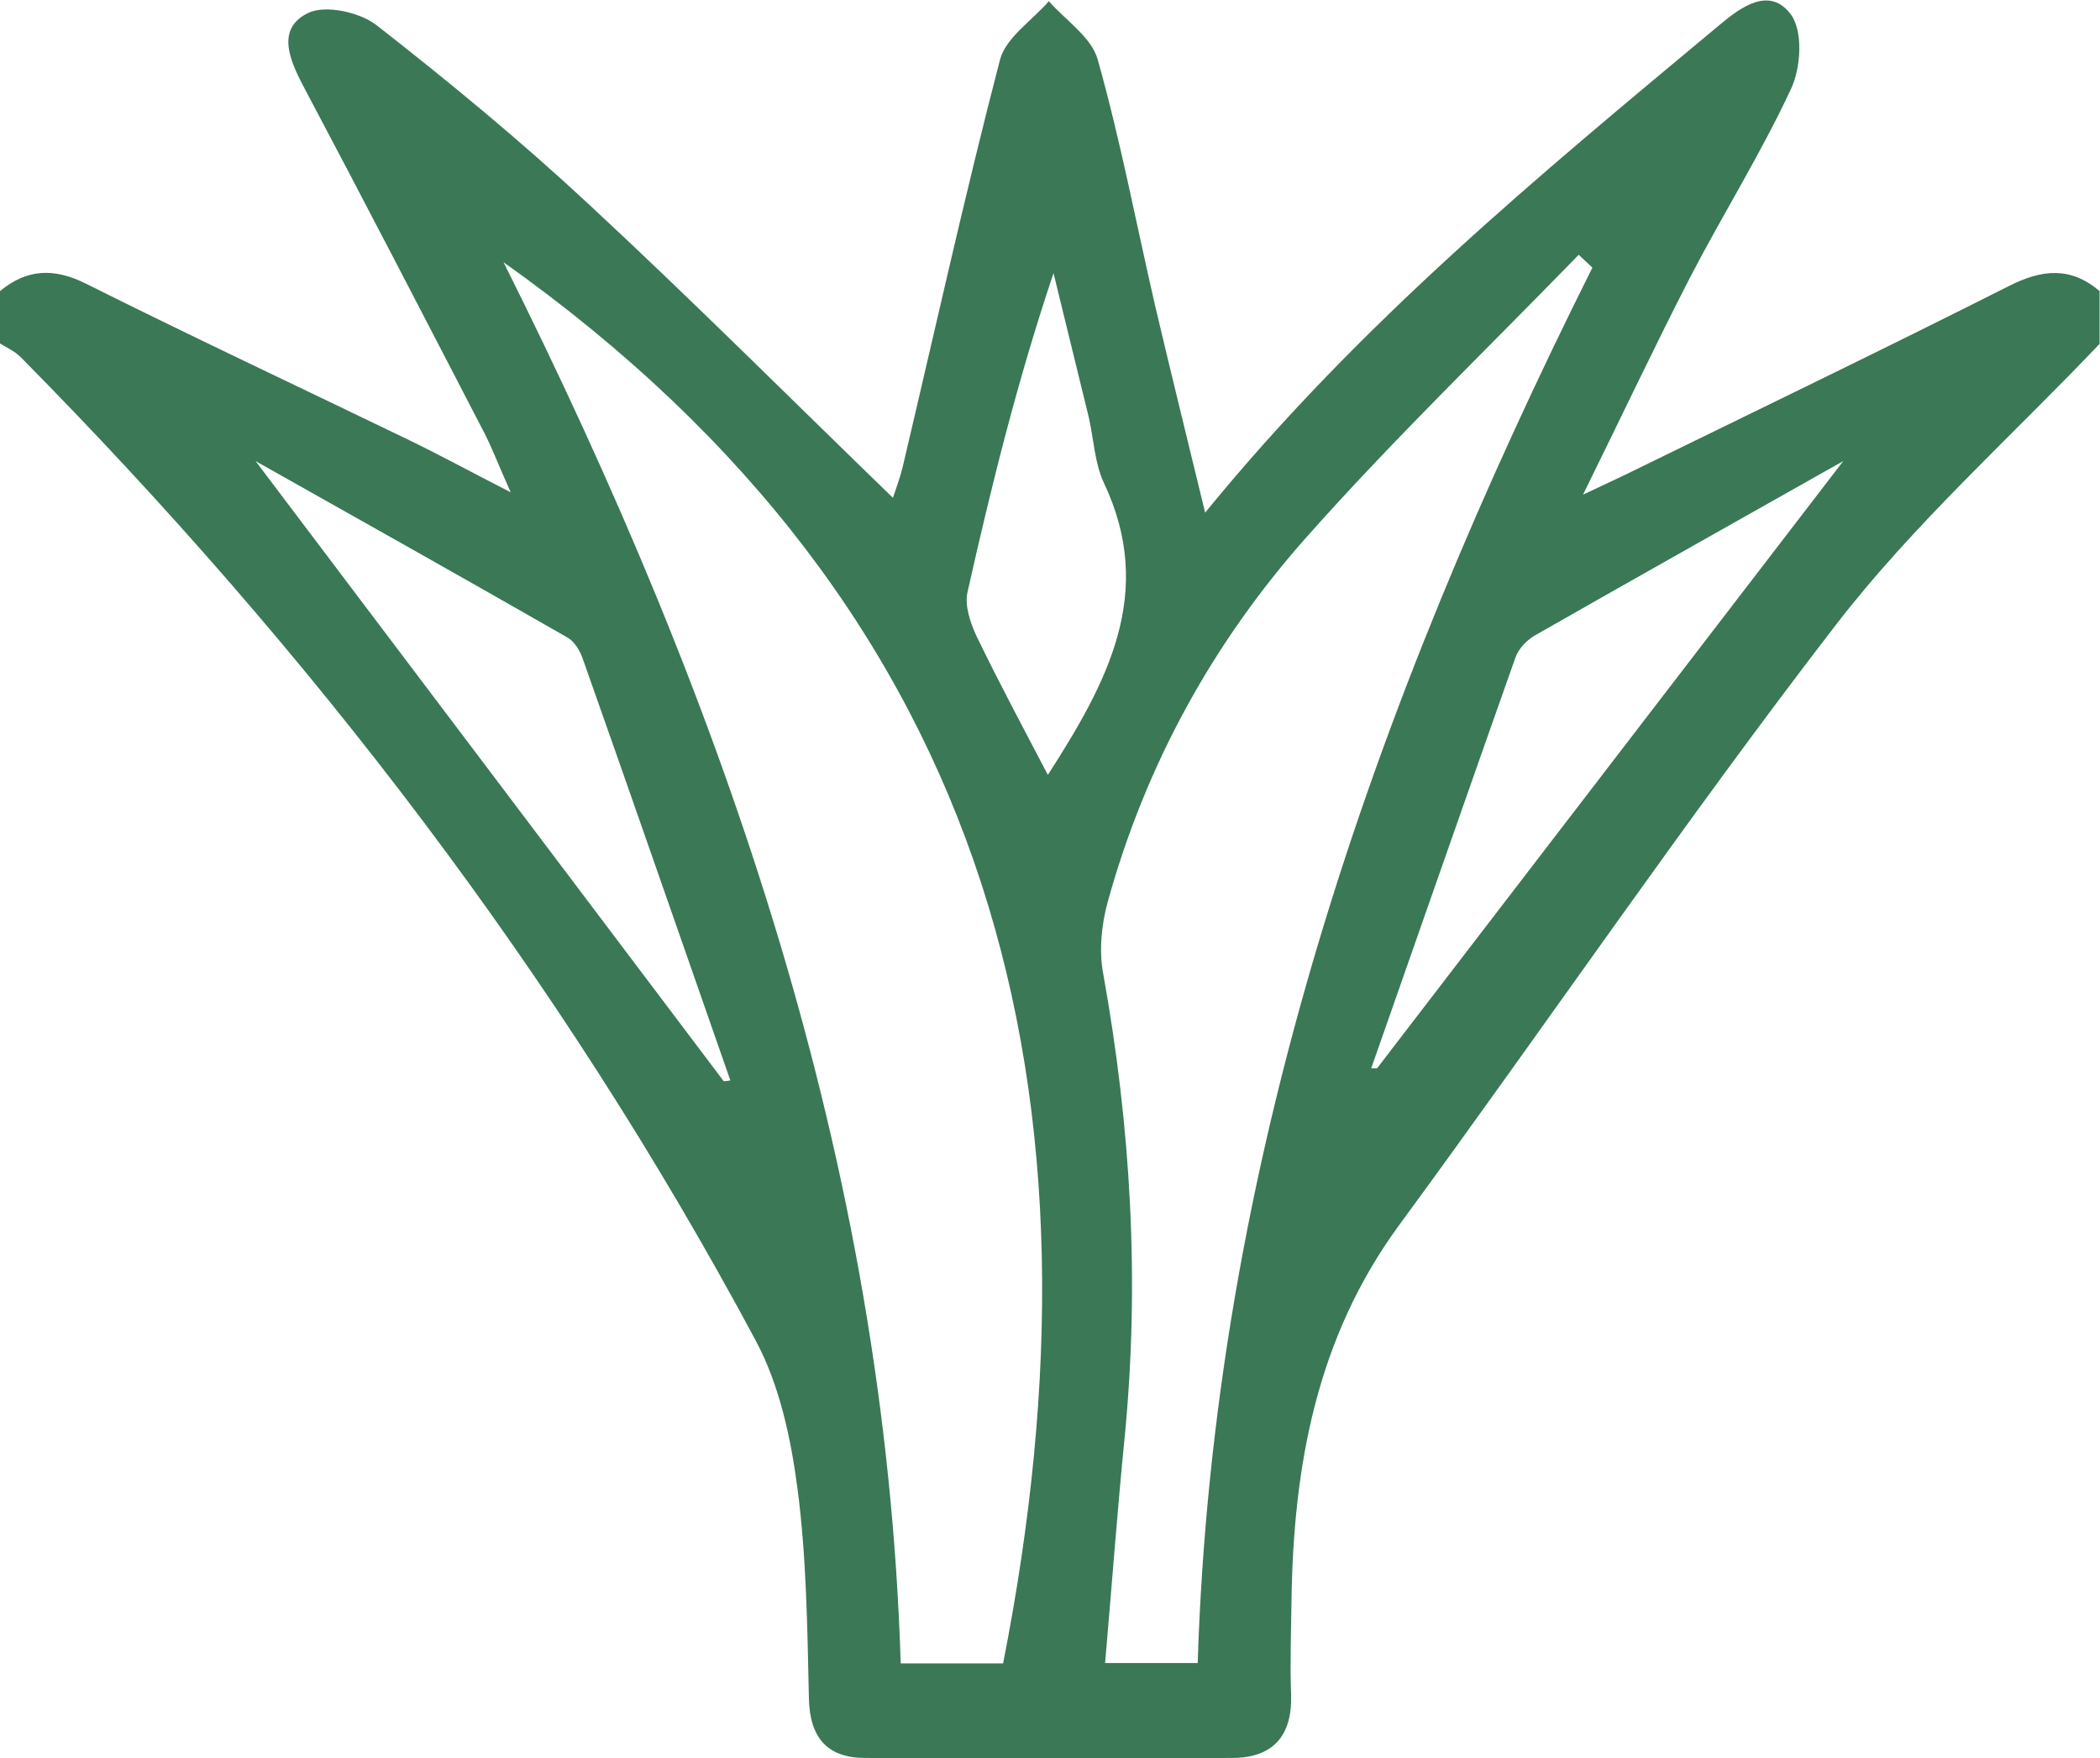 <?xml version="1.0" encoding="UTF-8"?>
<svg id="Layer_2" data-name="Layer 2" xmlns="http://www.w3.org/2000/svg" viewBox="0 0 53.74 45">
  <defs>
    <style>
      .cls-1 {
        fill: #3a7856;
        stroke-width: 0px;
      }
    </style>
  </defs>
  <g id="Background">
    <g id="JgRqf1">
      <path class="cls-1" d="m53.74,8.79c-2.27,2.39-4.75,4.6-6.75,7.19-3.87,5.02-7.44,10.27-11.19,15.38-2.11,2.88-2.7,6.16-2.75,9.6-.01.81-.04,1.61-.01,2.42.03,1.05-.47,1.61-1.51,1.61-3.13.01-6.26.02-9.39,0-.97,0-1.42-.52-1.44-1.53-.04-1.79-.06-3.59-.29-5.35-.17-1.3-.46-2.66-1.07-3.8C14.34,24.97,7.96,16.66.53,9.14c-.15-.15-.35-.24-.53-.35,0-.45,0-.9,0-1.34.69-.57,1.38-.6,2.2-.19,2.72,1.36,5.47,2.65,8.2,3.97.81.39,1.6.82,2.67,1.37-.32-.71-.47-1.12-.67-1.51-1.54-2.97-3.08-5.95-4.65-8.91-.36-.69-.67-1.46.14-1.85.44-.21,1.31-.02,1.74.31,1.87,1.46,3.7,2.97,5.44,4.59,2.64,2.45,5.19,5,7.78,7.51.07-.21.18-.5.25-.79.82-3.47,1.59-6.96,2.49-10.42.15-.57.82-1,1.25-1.5.43.49,1.09.92,1.25,1.49.58,2.06.98,4.17,1.46,6.26.4,1.7.82,3.4,1.29,5.34,3.98-4.88,8.58-8.66,13.15-12.47.58-.49,1.3-1,1.84-.28.31.42.26,1.35.01,1.89-.77,1.66-1.75,3.22-2.59,4.84-.89,1.73-1.72,3.49-2.74,5.56.59-.28.81-.38,1.04-.49,3.29-1.61,6.59-3.2,9.86-4.85.85-.43,1.58-.5,2.32.13v1.34ZM12.88,6.7c5.68,11.35,9.77,23.07,10.17,35.87h2.62c2.85-14.47-.09-26.86-12.8-35.87Zm27.86.14c-.11-.11-.23-.21-.34-.32-2.33,2.4-4.74,4.72-6.96,7.22-2.4,2.7-4.12,5.83-5.09,9.33-.16.58-.23,1.25-.12,1.84.71,3.94.94,7.89.55,11.88-.19,1.91-.33,3.82-.5,5.77h2.37c.4-12.8,4.48-24.47,10.1-35.71Zm-22.21,20.83c.05,0,.11-.01.16-.02-1.26-3.6-2.51-7.21-3.78-10.8-.07-.2-.21-.43-.38-.53-2.6-1.49-5.22-2.96-7.99-4.52,4.11,5.44,8.05,10.66,11.98,15.87Zm28.64-15.87c-2.78,1.57-5.33,3-7.87,4.45-.22.12-.44.35-.52.58-1.24,3.5-2.46,7.01-3.69,10.51.05,0,.1,0,.15,0,3.91-5.09,7.81-10.18,11.93-15.54Zm-20.36,8.04c1.53-2.38,2.77-4.67,1.44-7.48-.24-.51-.26-1.13-.39-1.69-.3-1.23-.6-2.45-.9-3.68-.92,2.74-1.59,5.44-2.2,8.16-.08.34.07.79.23,1.13.56,1.16,1.17,2.3,1.83,3.56Z"/>
    </g>
  </g>
</svg>